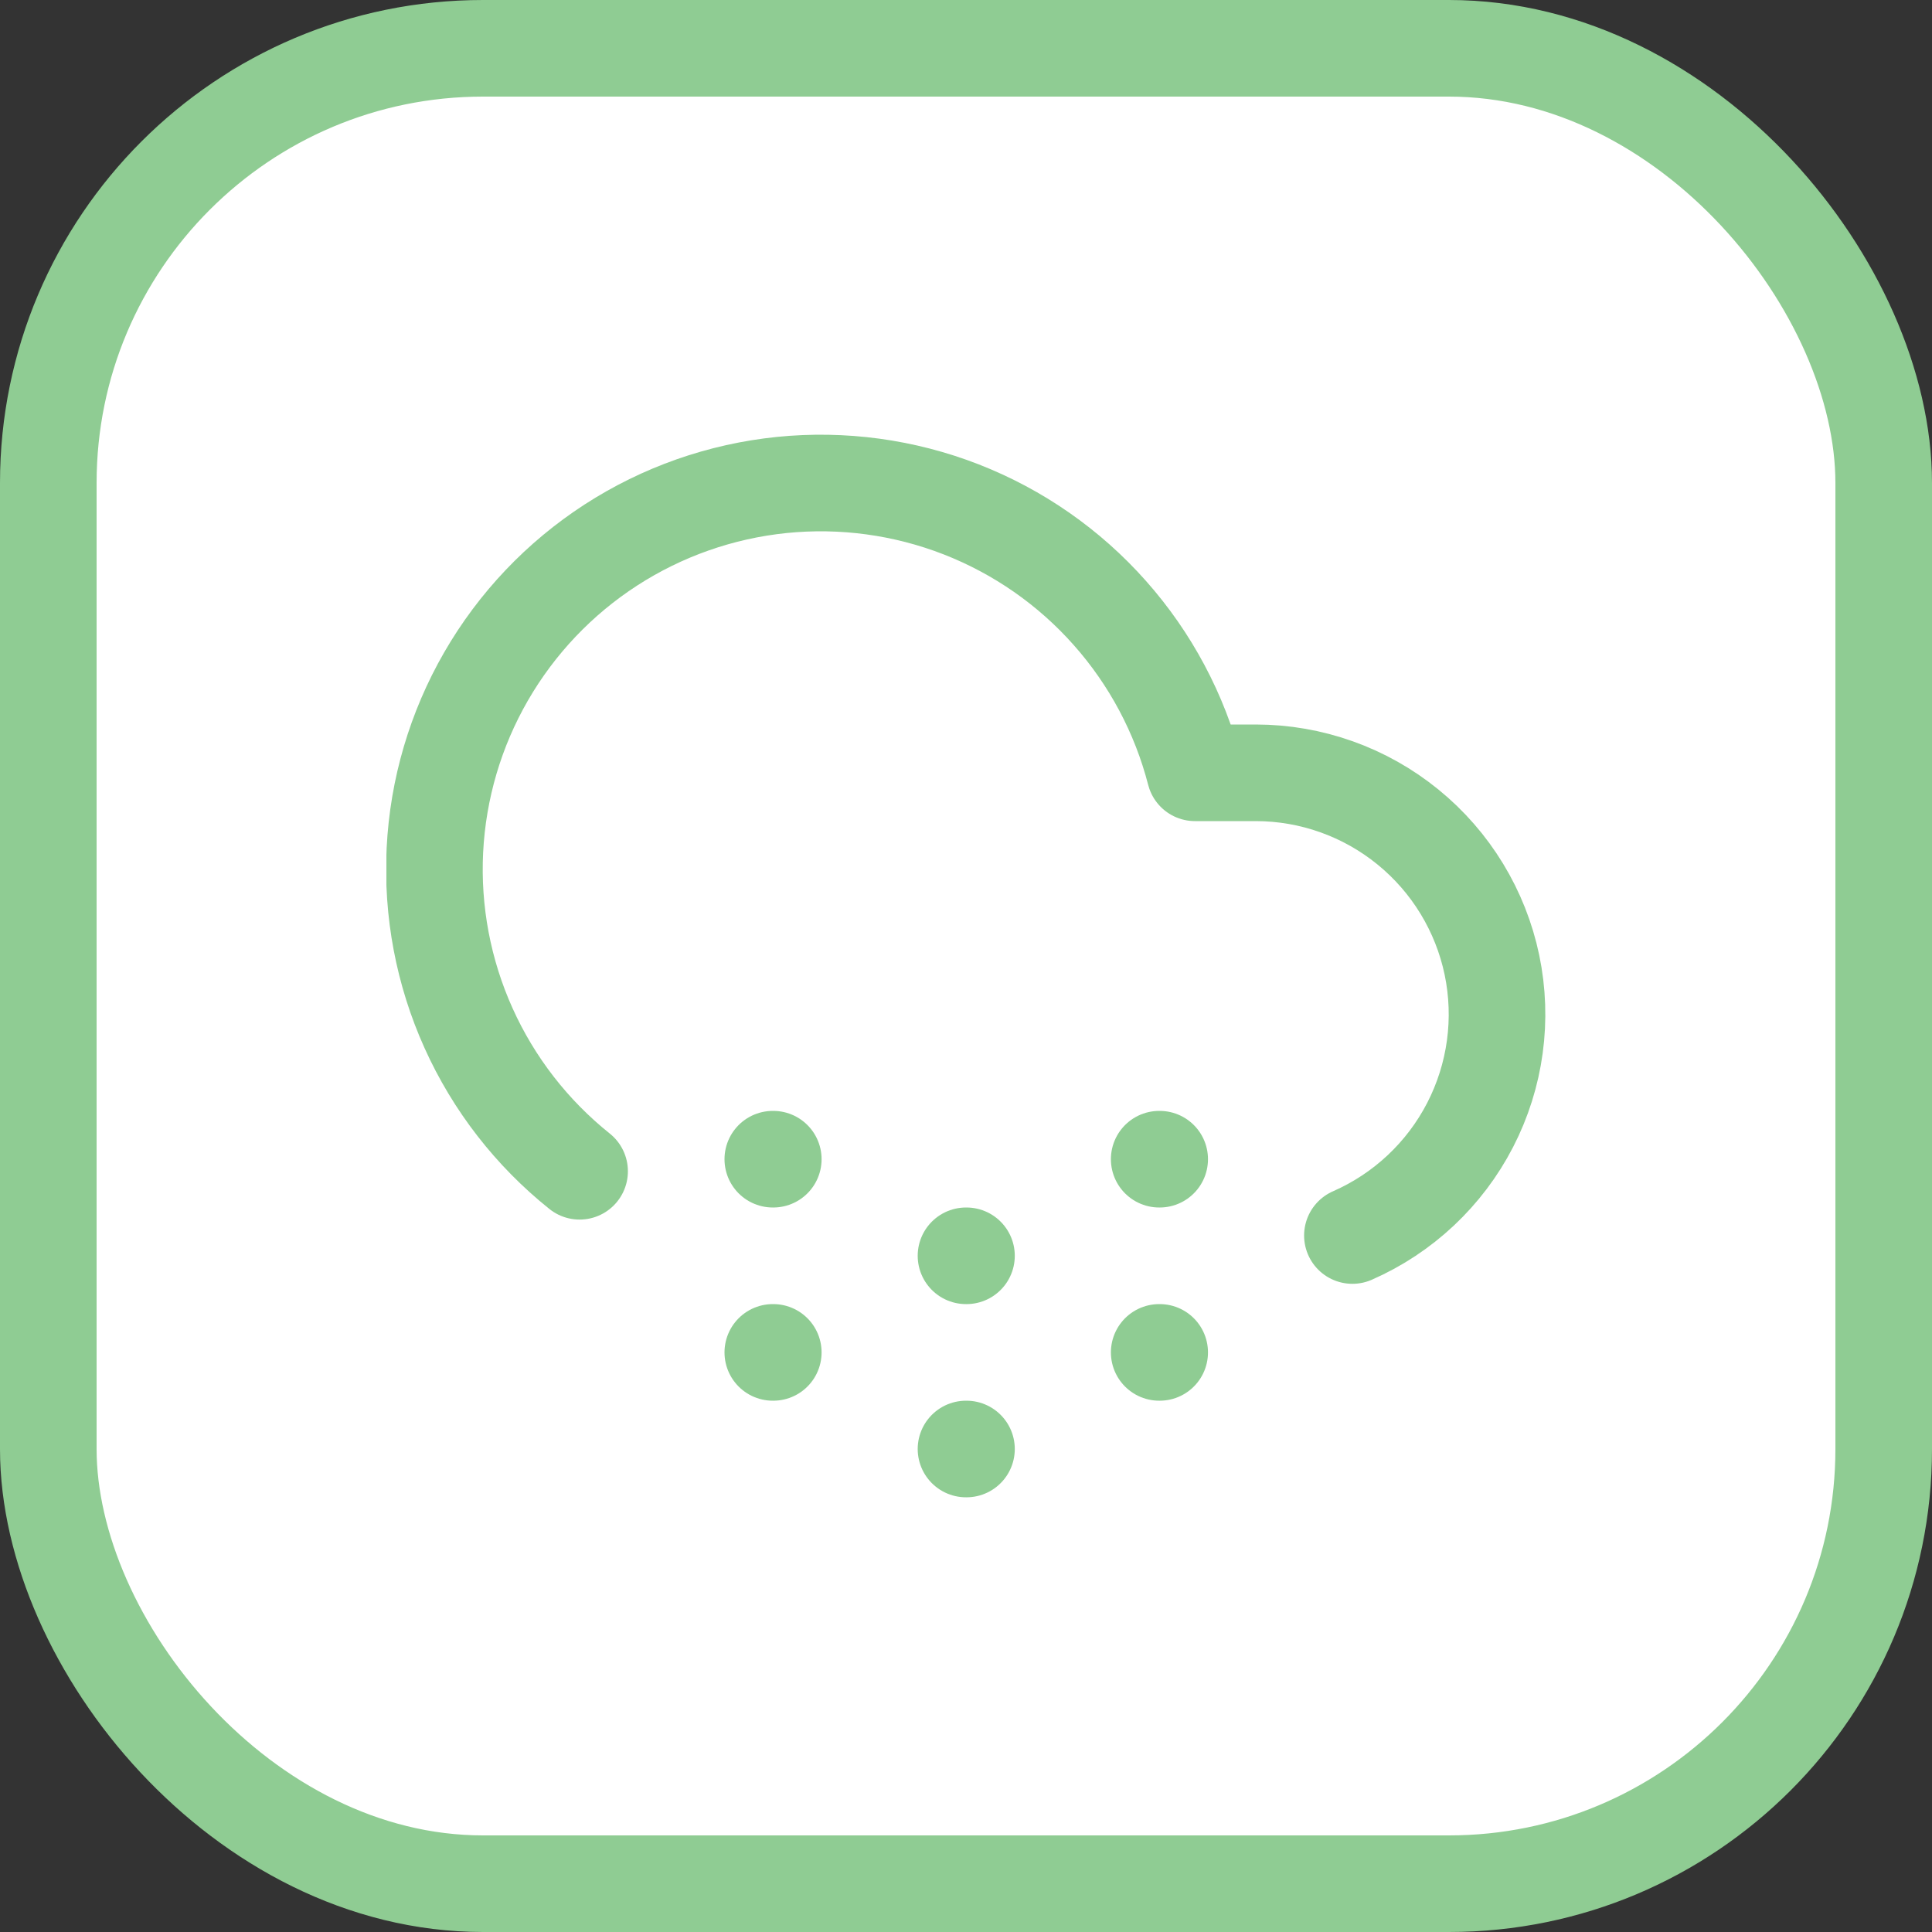 <svg width="40" height="40" viewBox="0 0 40 40" fill="none" xmlns="http://www.w3.org/2000/svg">
<rect x="0" y="0" width="40" height="40" fill="#333333" stroke="none"/>
<rect x="1" y="1" width="38" height="38" rx="9" fill="white" stroke="#8FCC93" stroke-width="2"/>
<g clip-path="url(#clip0_951_3033)">
<path d="M28 25.58C29.051 25.119 29.912 24.311 30.438 23.291C30.964 22.271 31.123 21.101 30.889 19.978C30.654 18.855 30.04 17.846 29.15 17.122C28.26 16.397 27.148 16.001 26 16H24.74C24.423 14.772 23.819 13.638 22.977 12.69C22.136 11.741 21.081 11.007 19.9 10.546C18.719 10.086 17.445 9.913 16.184 10.041C14.922 10.17 13.71 10.596 12.646 11.285C11.582 11.974 10.697 12.906 10.063 14.005C9.43 15.103 9.067 16.336 9.004 17.602C8.941 18.868 9.18 20.131 9.701 21.287C10.222 22.443 11.01 23.458 12 24.25" stroke="#8FCC93" stroke-width="2" stroke-linecap="round" stroke-linejoin="round"/>
<path d="M16 24H16.01" stroke="#8FCC93" stroke-width="2" stroke-linecap="round" stroke-linejoin="round"/>
<path d="M16 28H16.01" stroke="#8FCC93" stroke-width="2" stroke-linecap="round" stroke-linejoin="round"/>
<path d="M20 26H20.01" stroke="#8FCC93" stroke-width="2" stroke-linecap="round" stroke-linejoin="round"/>
<path d="M20 30H20.01" stroke="#8FCC93" stroke-width="2" stroke-linecap="round" stroke-linejoin="round"/>
<path d="M24 24H24.01" stroke="#8FCC93" stroke-width="2" stroke-linecap="round" stroke-linejoin="round"/>
<path d="M24 28H24.01" stroke="#8FCC93" stroke-width="2" stroke-linecap="round" stroke-linejoin="round"/>
</g>
<defs>
<clipPath id="clip0_951_3033">
<rect width="24" height="24" fill="white" transform="translate(8 8)"/>
</clipPath>
</defs>
</svg>
